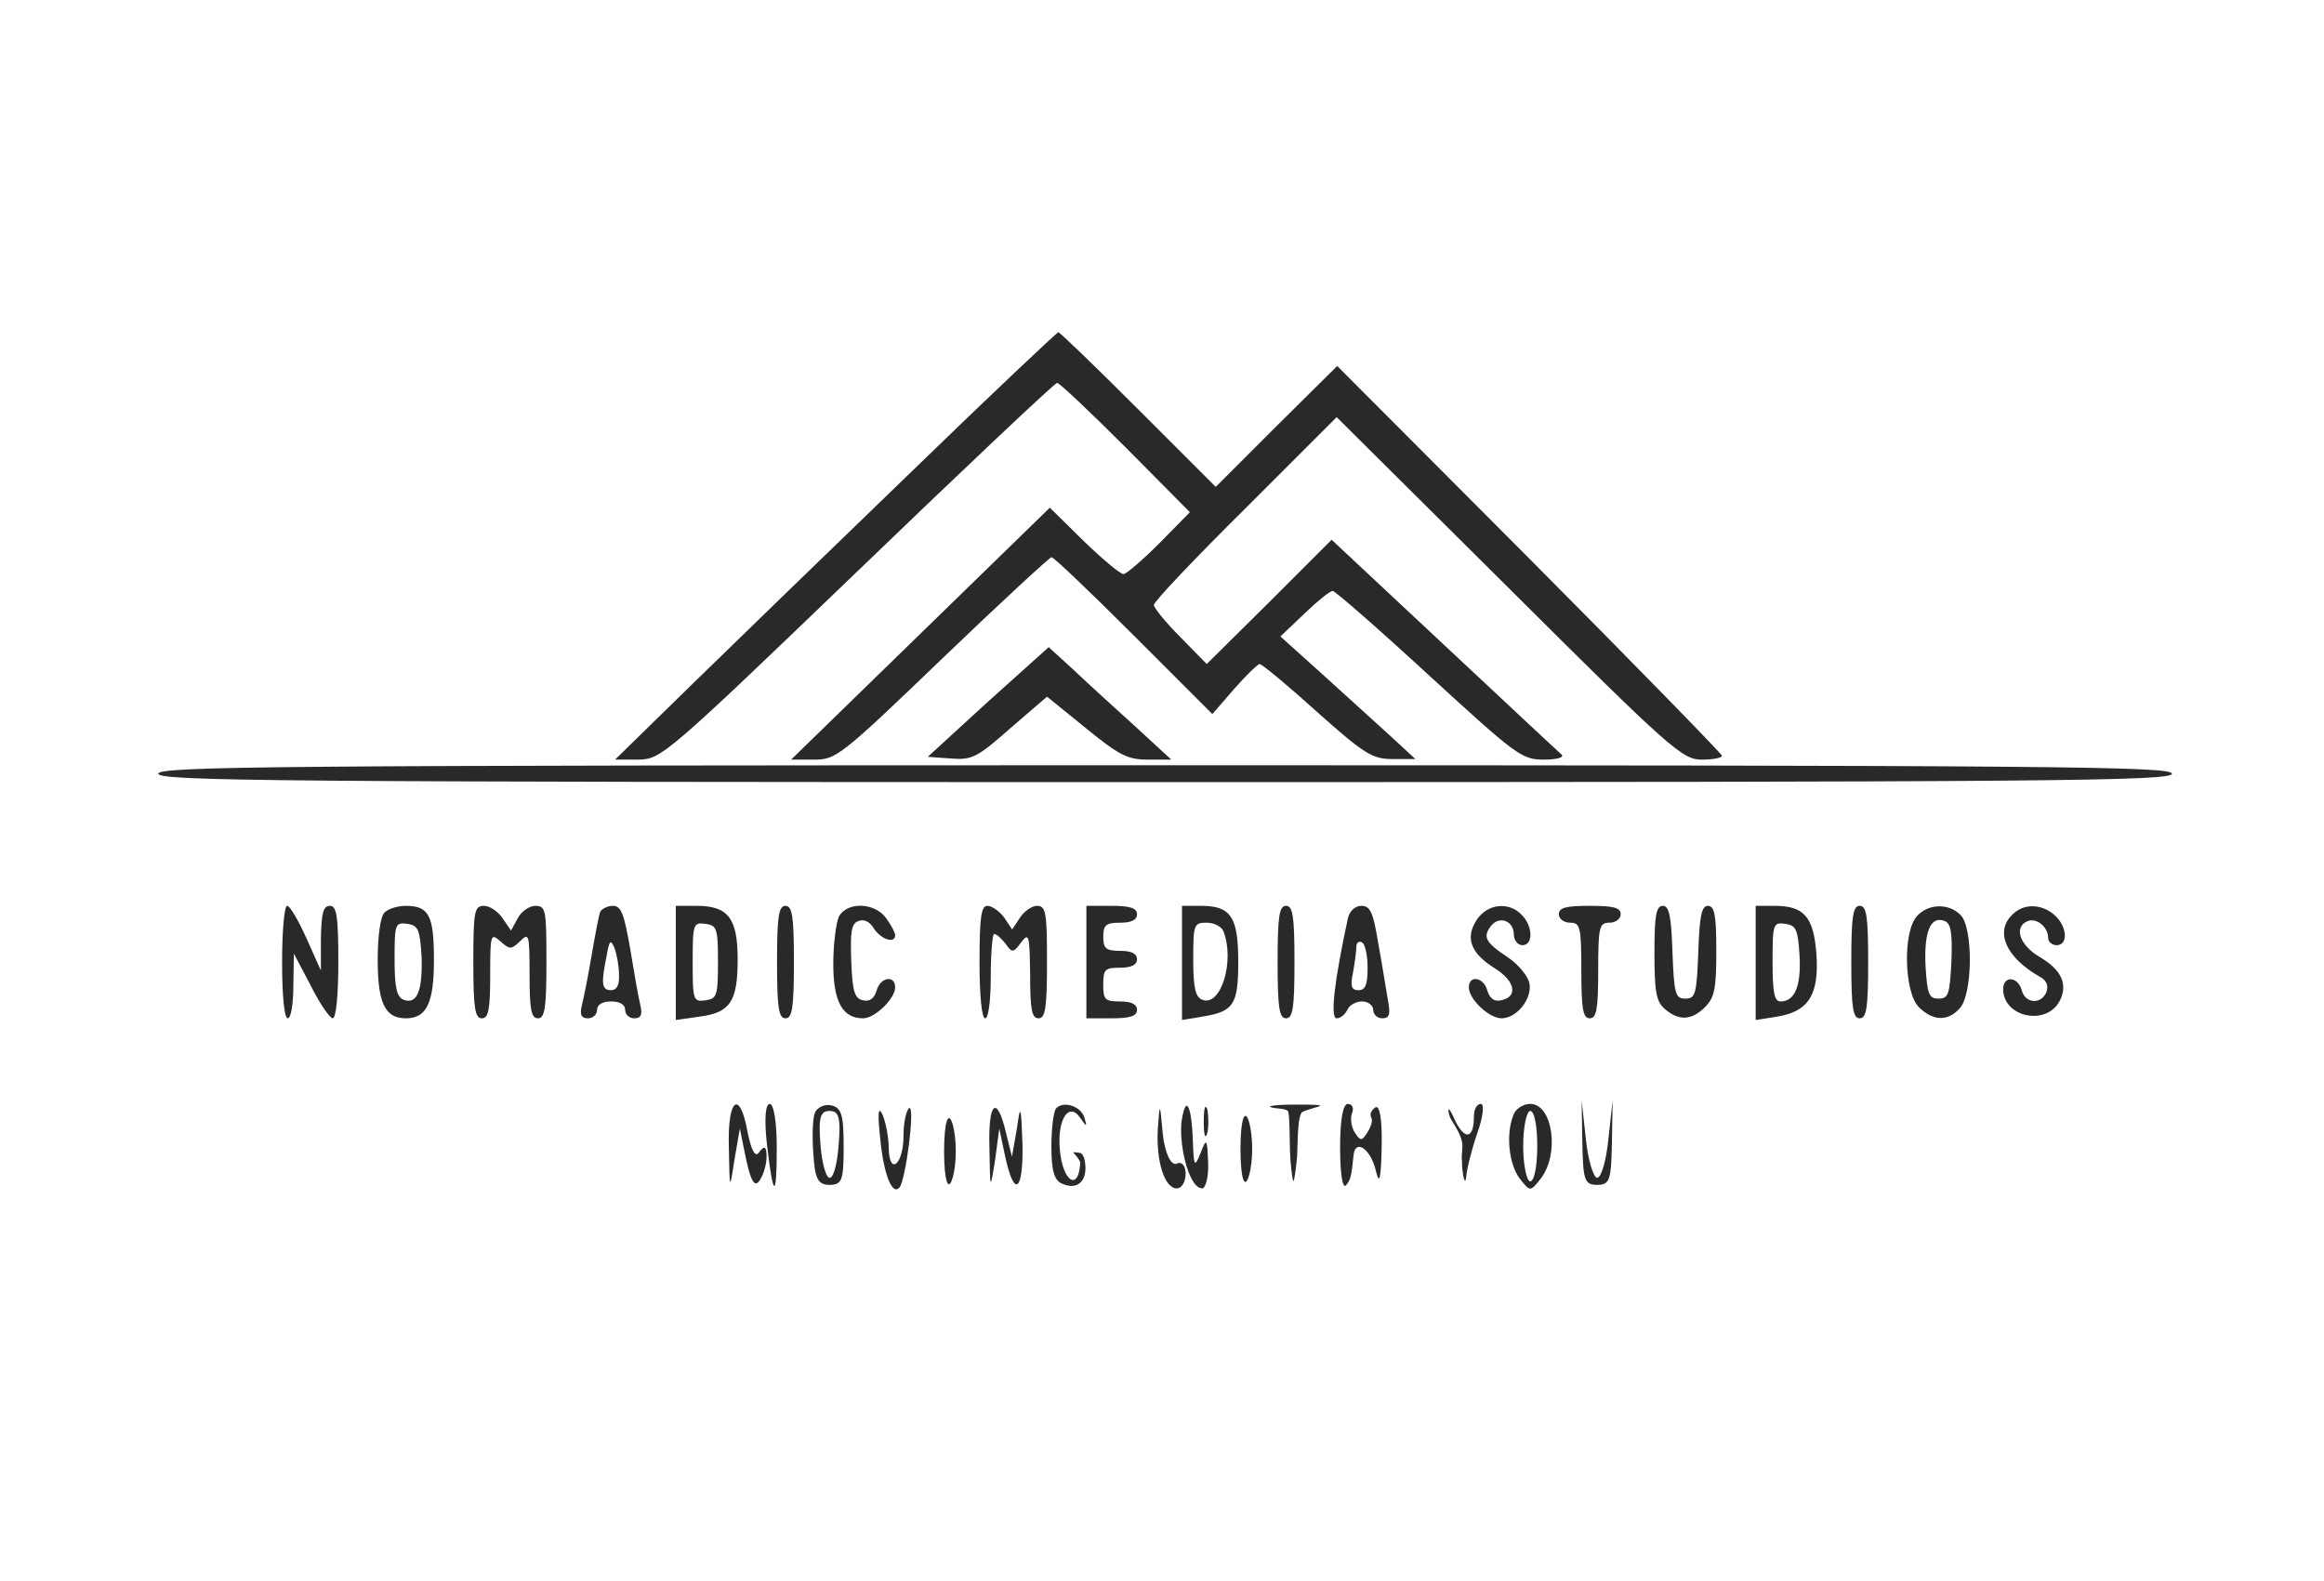 <?xml version="1.0" encoding="UTF-8" standalone="no"?>
<!DOCTYPE svg PUBLIC "-//W3C//DTD SVG 1.1//EN" "http://www.w3.org/Graphics/SVG/1.1/DTD/svg11.dtd">
<svg width="100%" height="100%" viewBox="0 0 1440 980" version="1.1" xmlns="http://www.w3.org/2000/svg" xmlns:xlink="http://www.w3.org/1999/xlink" xml:space="preserve" xmlns:serif="http://www.serif.com/" style="fill-rule:evenodd;clip-rule:evenodd;stroke-linejoin:round;stroke-miterlimit:2;">
    <g id="nms-logo.svg" transform="matrix(3.485,0,0,3.485,725.42,477.725)">
        <g transform="matrix(1,0,0,1,-250,-250)">
            <g transform="matrix(0.1,0,0,-0.1,0,500)">
                <path d="M2040,3033C1900,2898 1724,2727 1649,2654L1512,2520L1554,2520C1594,2521 1601,2526 1943,2855C2134,3039 2294,3190 2298,3190C2302,3190 2357,3138 2420,3075L2534,2960L2480,2905C2450,2875 2421,2850 2416,2850C2410,2850 2378,2877 2345,2909L2285,2968L1825,2520L1866,2520C1905,2520 1913,2526 2094,2700C2197,2799 2285,2880 2288,2880C2292,2880 2358,2817 2434,2741L2574,2601L2613,2646C2634,2670 2655,2690 2658,2690C2662,2690 2708,2652 2760,2605C2845,2529 2859,2521 2895,2521L2935,2521L2895,2558C2873,2578 2819,2627 2775,2667L2695,2739L2738,2780C2761,2802 2783,2820 2788,2820C2792,2820 2869,2753 2959,2670C3114,2528 3124,2520 3163,2520C3187,2520 3200,2524 3195,2529C3189,2534 3095,2622 2986,2724L2786,2911L2675,2800L2564,2690L2517,2738C2491,2764 2470,2790 2470,2795C2470,2801 2543,2878 2633,2967L2795,3129L3101,2825C3390,2537 3410,2520 3444,2520C3464,2520 3480,2523 3480,2527C3480,2530 3326,2688 3138,2877L2796,3220L2688,3113L2580,3005L2442,3143C2367,3218 2303,3280 2300,3280C2297,3279 2180,3169 2040,3033Z" style="fill:rgb(41,41,41);fill-rule:nonzero;"/>
                <path d="M2175,2623L2068,2525L2109,2522C2147,2519 2156,2524 2215,2576L2280,2632L2349,2576C2408,2528 2423,2520 2459,2520L2501,2520L2438,2578C2404,2609 2354,2654 2329,2678L2283,2720L2175,2623Z" style="fill:rgb(41,41,41);fill-rule:nonzero;"/>
                <path d="M700,2495C700,2482 906,2480 2490,2480C4074,2480 4280,2482 4280,2495C4280,2508 4074,2510 2490,2510C906,2510 700,2508 700,2495Z" style="fill:rgb(41,41,41);fill-rule:nonzero;"/>
                <g>
                    <path d="M920,2160C920,2100 924,2060 930,2060C936,2060 940,2086 940,2118L941,2175L971,2118C987,2086 1005,2060 1010,2060C1016,2060 1020,2101 1020,2160C1020,2242 1017,2260 1005,2260C993,2260 990,2247 989,2203L989,2145L963,2203C949,2234 934,2260 929,2260C924,2260 920,2215 920,2160Z" style="fill:rgb(41,41,41);fill-rule:nonzero;"/>
                    <path d="M1102,2248C1095,2241 1090,2207 1090,2164C1090,2087 1103,2060 1140,2060C1177,2060 1190,2087 1190,2164C1190,2243 1181,2260 1140,2260C1126,2260 1109,2255 1102,2248ZM1168,2170C1170,2109 1160,2084 1136,2093C1124,2098 1120,2114 1120,2165C1120,2228 1121,2231 1143,2228C1162,2225 1165,2218 1168,2170Z" style="fill:rgb(41,41,41);fill-rule:nonzero;"/>
                    <path d="M1260,2160C1260,2078 1263,2060 1275,2060C1287,2060 1290,2075 1290,2137C1290,2210 1291,2212 1308,2197C1325,2182 1327,2182 1343,2197C1359,2213 1360,2210 1360,2137C1360,2075 1363,2060 1375,2060C1387,2060 1390,2078 1390,2160C1390,2253 1389,2260 1370,2260C1360,2260 1345,2250 1339,2238L1327,2216L1312,2238C1304,2250 1289,2260 1279,2260C1262,2260 1260,2251 1260,2160Z" style="fill:rgb(41,41,41);fill-rule:nonzero;"/>
                    <path d="M1485,2248C1483,2241 1476,2206 1470,2170C1464,2134 1456,2095 1453,2083C1449,2066 1452,2060 1464,2060C1473,2060 1480,2067 1480,2075C1480,2084 1489,2090 1505,2090C1521,2090 1530,2084 1530,2075C1530,2067 1537,2060 1546,2060C1558,2060 1561,2066 1557,2083C1554,2095 1546,2140 1539,2183C1528,2246 1523,2260 1508,2260C1498,2260 1487,2254 1485,2248ZM1519,2138C1520,2119 1515,2110 1505,2110C1488,2110 1487,2122 1497,2171C1502,2199 1504,2201 1511,2185C1515,2174 1519,2153 1519,2138Z" style="fill:rgb(41,41,41);fill-rule:nonzero;"/>
                    <path d="M1620,2260L1620,2057L1662,2063C1717,2070 1730,2090 1730,2165C1730,2238 1713,2260 1657,2260L1620,2260ZM1695,2160C1695,2100 1693,2095 1673,2092C1651,2089 1650,2092 1650,2160C1650,2228 1651,2231 1673,2228C1693,2225 1695,2220 1695,2160Z" style="fill:rgb(41,41,41);fill-rule:nonzero;"/>
                    <path d="M1800,2160C1800,2078 1803,2060 1815,2060C1827,2060 1830,2078 1830,2160C1830,2242 1827,2260 1815,2260C1803,2260 1800,2242 1800,2160Z" style="fill:rgb(41,41,41);fill-rule:nonzero;"/>
                    <path d="M1910,2241C1905,2230 1900,2192 1900,2157C1900,2090 1916,2060 1953,2060C1974,2060 2010,2095 2010,2115C2010,2138 1983,2133 1977,2109C1973,2096 1965,2089 1953,2092C1938,2095 1934,2107 1932,2161C1930,2214 1932,2229 1945,2233C1954,2237 1965,2232 1972,2220C1985,2200 2010,2192 2010,2208C2010,2212 2003,2226 1994,2238C1974,2266 1925,2268 1910,2241Z" style="fill:rgb(41,41,41);fill-rule:nonzero;"/>
                    <path d="M2160,2160C2160,2100 2164,2060 2170,2060C2176,2060 2180,2092 2180,2135C2180,2176 2183,2210 2186,2210C2190,2210 2199,2202 2206,2193C2218,2176 2220,2176 2234,2195C2248,2213 2249,2209 2250,2138C2250,2075 2253,2060 2265,2060C2277,2060 2280,2078 2280,2160C2280,2249 2278,2260 2262,2260C2253,2260 2239,2250 2232,2239L2218,2218L2204,2239C2196,2250 2182,2260 2174,2260C2163,2260 2160,2240 2160,2160Z" style="fill:rgb(41,41,41);fill-rule:nonzero;"/>
                    <path d="M2350,2260L2350,2060L2395,2060C2428,2060 2440,2064 2440,2075C2440,2085 2430,2090 2410,2090C2383,2090 2380,2093 2380,2120C2380,2147 2383,2150 2410,2150C2430,2150 2440,2155 2440,2165C2440,2175 2430,2180 2410,2180C2385,2180 2380,2184 2380,2205C2380,2226 2385,2230 2410,2230C2430,2230 2440,2235 2440,2245C2440,2256 2428,2260 2395,2260L2350,2260Z" style="fill:rgb(41,41,41);fill-rule:nonzero;"/>
                    <path d="M2520,2260L2520,2057L2556,2063C2612,2072 2620,2084 2620,2161C2620,2240 2607,2260 2554,2260L2520,2260ZM2594,2214C2614,2161 2589,2080 2556,2093C2544,2098 2540,2113 2540,2165C2540,2227 2541,2230 2564,2230C2577,2230 2591,2223 2594,2214Z" style="fill:rgb(41,41,41);fill-rule:nonzero;"/>
                    <path d="M2690,2160C2690,2078 2693,2060 2705,2060C2717,2060 2720,2078 2720,2160C2720,2242 2717,2260 2705,2260C2693,2260 2690,2242 2690,2160Z" style="fill:rgb(41,41,41);fill-rule:nonzero;"/>
                    <path d="M2815,2238C2791,2127 2783,2060 2795,2060C2802,2060 2810,2067 2814,2075C2817,2083 2829,2090 2840,2090C2851,2090 2860,2083 2860,2075C2860,2067 2867,2060 2876,2060C2889,2060 2891,2067 2886,2093C2883,2110 2876,2155 2869,2193C2860,2248 2855,2260 2839,2260C2828,2260 2818,2251 2815,2238ZM2850,2149C2850,2120 2846,2110 2834,2110C2821,2110 2819,2117 2824,2141C2827,2158 2830,2179 2830,2187C2830,2195 2835,2198 2840,2195C2846,2192 2850,2171 2850,2149Z" style="fill:rgb(41,41,41);fill-rule:nonzero;"/>
                    <path d="M3044,2235C3023,2203 3033,2176 3076,2149C3113,2126 3118,2098 3087,2092C3075,2089 3067,2096 3063,2109C3057,2133 3030,2138 3030,2115C3030,2094 3066,2060 3088,2060C3115,2060 3142,2094 3138,2121C3136,2134 3119,2155 3100,2168C3059,2195 3054,2205 3070,2225C3085,2243 3110,2233 3110,2209C3110,2199 3117,2190 3125,2190C3145,2190 3144,2224 3124,2244C3101,2268 3063,2264 3044,2235Z" style="fill:rgb(41,41,41);fill-rule:nonzero;"/>
                    <path d="M3190,2245C3190,2237 3199,2230 3210,2230C3228,2230 3230,2223 3230,2145C3230,2076 3233,2060 3245,2060C3257,2060 3260,2076 3260,2145C3260,2223 3262,2230 3280,2230C3291,2230 3300,2237 3300,2245C3300,2257 3287,2260 3245,2260C3203,2260 3190,2257 3190,2245Z" style="fill:rgb(41,41,41);fill-rule:nonzero;"/>
                    <path d="M3360,2177C3360,2108 3363,2090 3378,2077C3403,2055 3426,2056 3450,2080C3467,2097 3470,2113 3470,2180C3470,2243 3467,2260 3455,2260C3444,2260 3440,2242 3438,2178C3435,2103 3433,2095 3415,2095C3397,2095 3395,2103 3392,2178C3390,2242 3386,2260 3375,2260C3363,2260 3360,2243 3360,2177Z" style="fill:rgb(41,41,41);fill-rule:nonzero;"/>
                    <path d="M3540,2260L3540,2057L3578,2063C3634,2072 3653,2102 3648,2174C3643,2241 3626,2260 3573,2260L3540,2260ZM3618,2172C3621,2118 3610,2090 3584,2090C3573,2090 3570,2107 3570,2161C3570,2228 3571,2231 3593,2228C3612,2225 3615,2218 3618,2172Z" style="fill:rgb(41,41,41);fill-rule:nonzero;"/>
                    <path d="M3710,2160C3710,2078 3713,2060 3725,2060C3737,2060 3740,2078 3740,2160C3740,2242 3737,2260 3725,2260C3713,2260 3710,2242 3710,2160Z" style="fill:rgb(41,41,41);fill-rule:nonzero;"/>
                    <path d="M3827,2242C3801,2214 3804,2106 3830,2080C3855,2055 3882,2054 3903,2078C3926,2103 3927,2222 3904,2244C3883,2265 3847,2264 3827,2242ZM3888,2161C3885,2103 3883,2095 3865,2095C3848,2095 3845,2103 3842,2153C3839,2214 3851,2243 3876,2233C3887,2229 3890,2212 3888,2161Z" style="fill:rgb(41,41,41);fill-rule:nonzero;"/>
                    <path d="M3996,2244C3965,2214 3985,2168 4045,2134C4057,2128 4061,2118 4057,2107C4048,2084 4019,2086 4013,2110C4006,2135 3980,2136 3980,2112C3980,2062 4056,2046 4080,2090C4096,2120 4084,2146 4045,2169C4009,2190 3998,2223 4024,2233C4040,2239 4060,2222 4060,2203C4060,2196 4067,2190 4075,2190C4096,2190 4094,2223 4072,2243C4049,2264 4016,2265 3996,2244Z" style="fill:rgb(41,41,41);fill-rule:nonzero;"/>
                </g>
                <g transform="matrix(1.252,0,0,1.252,-629.369,-558.648)">
                    <g transform="matrix(1.116,-1.42094e-17,-1.42094e-17,1,-217.186,0)">
                        <path d="M1872,1908C1873,1847 1873,1846 1879,1890L1886,1935L1894,1891C1900,1860 1905,1851 1911,1861C1916,1869 1920,1884 1920,1895C1920,1910 1917,1911 1911,1902C1906,1893 1901,1902 1896,1929C1886,1992 1870,1978 1872,1908Z" style="fill:rgb(41,41,41);fill-rule:nonzero;"/>
                    </g>
                    <path d="M1926,1913C1935,1835 1940,1834 1940,1908C1940,1943 1936,1970 1930,1970C1924,1970 1922,1949 1926,1913Z" style="fill:rgb(41,41,41);fill-rule:nonzero;"/>
                    <path d="M1994,1957C1991,1949 1990,1923 1992,1899C1994,1863 1999,1855 2015,1855C2033,1855 2035,1862 2035,1910C2035,1954 2032,1965 2017,1968C2008,1970 1997,1965 1994,1957ZM2028,1913C2026,1886 2021,1865 2015,1865C2010,1865 2004,1886 2002,1913C1999,1951 2002,1960 2015,1960C2028,1960 2031,1951 2028,1913Z" style="fill:rgb(41,41,41);fill-rule:nonzero;"/>
                    <path d="M2087,1920C2092,1869 2104,1840 2114,1851C2123,1860 2137,1969 2128,1964C2124,1961 2120,1944 2120,1925C2120,1884 2100,1867 2099,1907C2099,1922 2095,1944 2090,1955C2084,1968 2083,1956 2087,1920Z" style="fill:rgb(41,41,41);fill-rule:nonzero;"/>
                    <g transform="matrix(3.02,-2.2609e-16,-2.2609e-16,1.174,-4415.03,-339.728)">
                        <path d="M2183,1910C2183,1874 2185,1860 2187,1878C2189,1895 2189,1925 2187,1943C2185,1960 2183,1946 2183,1910Z" style="fill:rgb(41,41,41);fill-rule:nonzero;"/>
                    </g>
                    <g transform="matrix(3.02,-2.2609e-16,-2.2609e-16,1.174,-3994.13,-336.477)">
                        <path d="M2183,1910C2183,1874 2185,1860 2187,1878C2189,1895 2189,1925 2187,1943C2185,1960 2183,1946 2183,1910Z" style="fill:rgb(41,41,41);fill-rule:nonzero;"/>
                    </g>
                    <path d="M2242,1908C2243,1847 2243,1846 2250,1890L2256,1935L2264,1897C2277,1836 2290,1844 2289,1912C2287,1968 2286,1971 2281,1935L2274,1895L2266,1927C2253,1984 2240,1974 2242,1908Z" style="fill:rgb(41,41,41);fill-rule:nonzero;"/>
                    <path d="M2337,1964C2333,1960 2330,1935 2330,1909C2330,1875 2334,1860 2347,1856C2369,1847 2383,1863 2377,1891C2376.03,1895.68 2373.19,1899.99 2371,1900.31C2352.95,1902.9 2364.75,1901.35 2371,1887C2369,1845 2346,1859 2342,1905C2338,1948 2355,1974 2371,1950C2380,1937 2381,1937 2377,1950C2373,1966 2348,1975 2337,1964Z" style="fill:rgb(41,41,41);fill-rule:nonzero;"/>
                    <g transform="matrix(1.41,-5.02572e-17,-5.02572e-17,1,-1018.45,0)">
                        <path d="M2482,1935C2480,1888 2489,1850 2501,1850C2506,1850 2510,1859 2510,1871C2510,1882 2506,1889 2501,1885C2495,1882 2489,1901 2487,1927C2484,1973 2484,1973 2482,1935Z" style="fill:rgb(41,41,41);fill-rule:nonzero;"/>
                    </g>
                    <g transform="matrix(1.199,-2.43316e-17,-2.43316e-17,1,-503.72,2.49712e-15)">
                        <path d="M2517.93,1947.94C2513.57,1917.35 2525.19,1850.63 2542,1850C2546,1849.85 2550,1867 2549,1888C2548,1921 2547,1922 2540,1900C2533,1879 2532,1881 2531,1917C2530,1959 2523.71,1988.53 2517.93,1947.94Z" style="fill:rgb(41,41,41);fill-rule:nonzero;"/>
                    </g>
                    <g transform="matrix(1.001,4.36385e-17,4.36385e-17,1.358,-8.177,-703.335)">
                        <path d="M2552,1950C2552,1936 2554,1931 2557,1938C2559,1944 2559,1956 2557,1963C2554,1969 2552,1964 2552,1950Z" style="fill:rgb(41,41,41);fill-rule:nonzero;"/>
                    </g>
                    <g transform="matrix(1.055,-6.69801e-18,-6.69801e-18,1,-147.443,0)">
                        <path d="M2658,1963C2659.71,1962.83 2666.47,1961.68 2667.14,1958.82C2669.24,1949.85 2668.9,1919.29 2669.45,1901.89C2669.87,1888.48 2672.4,1861.68 2674,1860.54C2675.6,1859.39 2678.82,1891.4 2679.03,1895.04C2680.02,1912.1 2679.07,1955.31 2686.59,1958.82C2703.94,1966.92 2734.54,1969.2 2674,1969C2648.57,1969.04 2626.88,1966.04 2658,1963Z" style="fill:rgb(41,41,41);fill-rule:nonzero;"/>
                    </g>
                    <path d="M2740,1908C2740,1874 2743,1850 2748,1854C2755,1862 2756,1867 2759,1896C2761,1922 2784,1906 2791,1874C2796,1854 2798,1864 2799,1908C2800,1949 2796,1969 2790,1965C2784,1961 2782,1955 2784,1951C2787,1947 2784,1938 2779,1930C2771,1917 2769,1917 2761,1929C2756,1937 2754,1949 2757,1957C2760,1964 2757,1970 2751,1970C2744,1970 2740,1947 2740,1908Z" style="fill:rgb(41,41,41);fill-rule:nonzero;"/>
                    <path d="M2895,1954C2896.96,1946.15 2909.65,1932.51 2913.08,1916.26C2914.89,1907.66 2911.69,1896.73 2913.08,1888.78C2912.94,1879.95 2914.14,1872.97 2914.91,1868.35C2916.38,1859.52 2918.34,1858.78 2919,1866C2920,1878 2927,1906 2935,1929C2943,1951 2945,1970 2940,1970C2934,1970 2930,1962 2930,1952C2930,1920 2917,1918 2903,1947C2895,1965 2892,1967 2895,1954Z" style="fill:rgb(41,41,41);fill-rule:nonzero;"/>
                    <path d="M2986,1954C2975,1926 2980,1884 2995,1864C3010,1845 3010,1845 3025,1864C3052,1899 3042,1970 3010,1970C3000,1970 2989,1963 2986,1954ZM3020,1910C3020,1883 3016,1860 3010,1860C3005,1860 3000,1883 3000,1910C3000,1938 3005,1960 3010,1960C3016,1960 3020,1938 3020,1910Z" style="fill:rgb(41,41,41);fill-rule:nonzero;"/>
                    <path d="M3084,1915C3085,1862 3087,1855 3105,1855C3123,1855 3125,1862 3126,1915L3127,1975L3121,1920C3118,1890 3111,1865 3105,1865C3100,1865 3092,1890 3089,1920L3083,1975L3084,1915Z" style="fill:rgb(41,41,41);fill-rule:nonzero;"/>
                </g>
            </g>
        </g>
    </g>
</svg>
